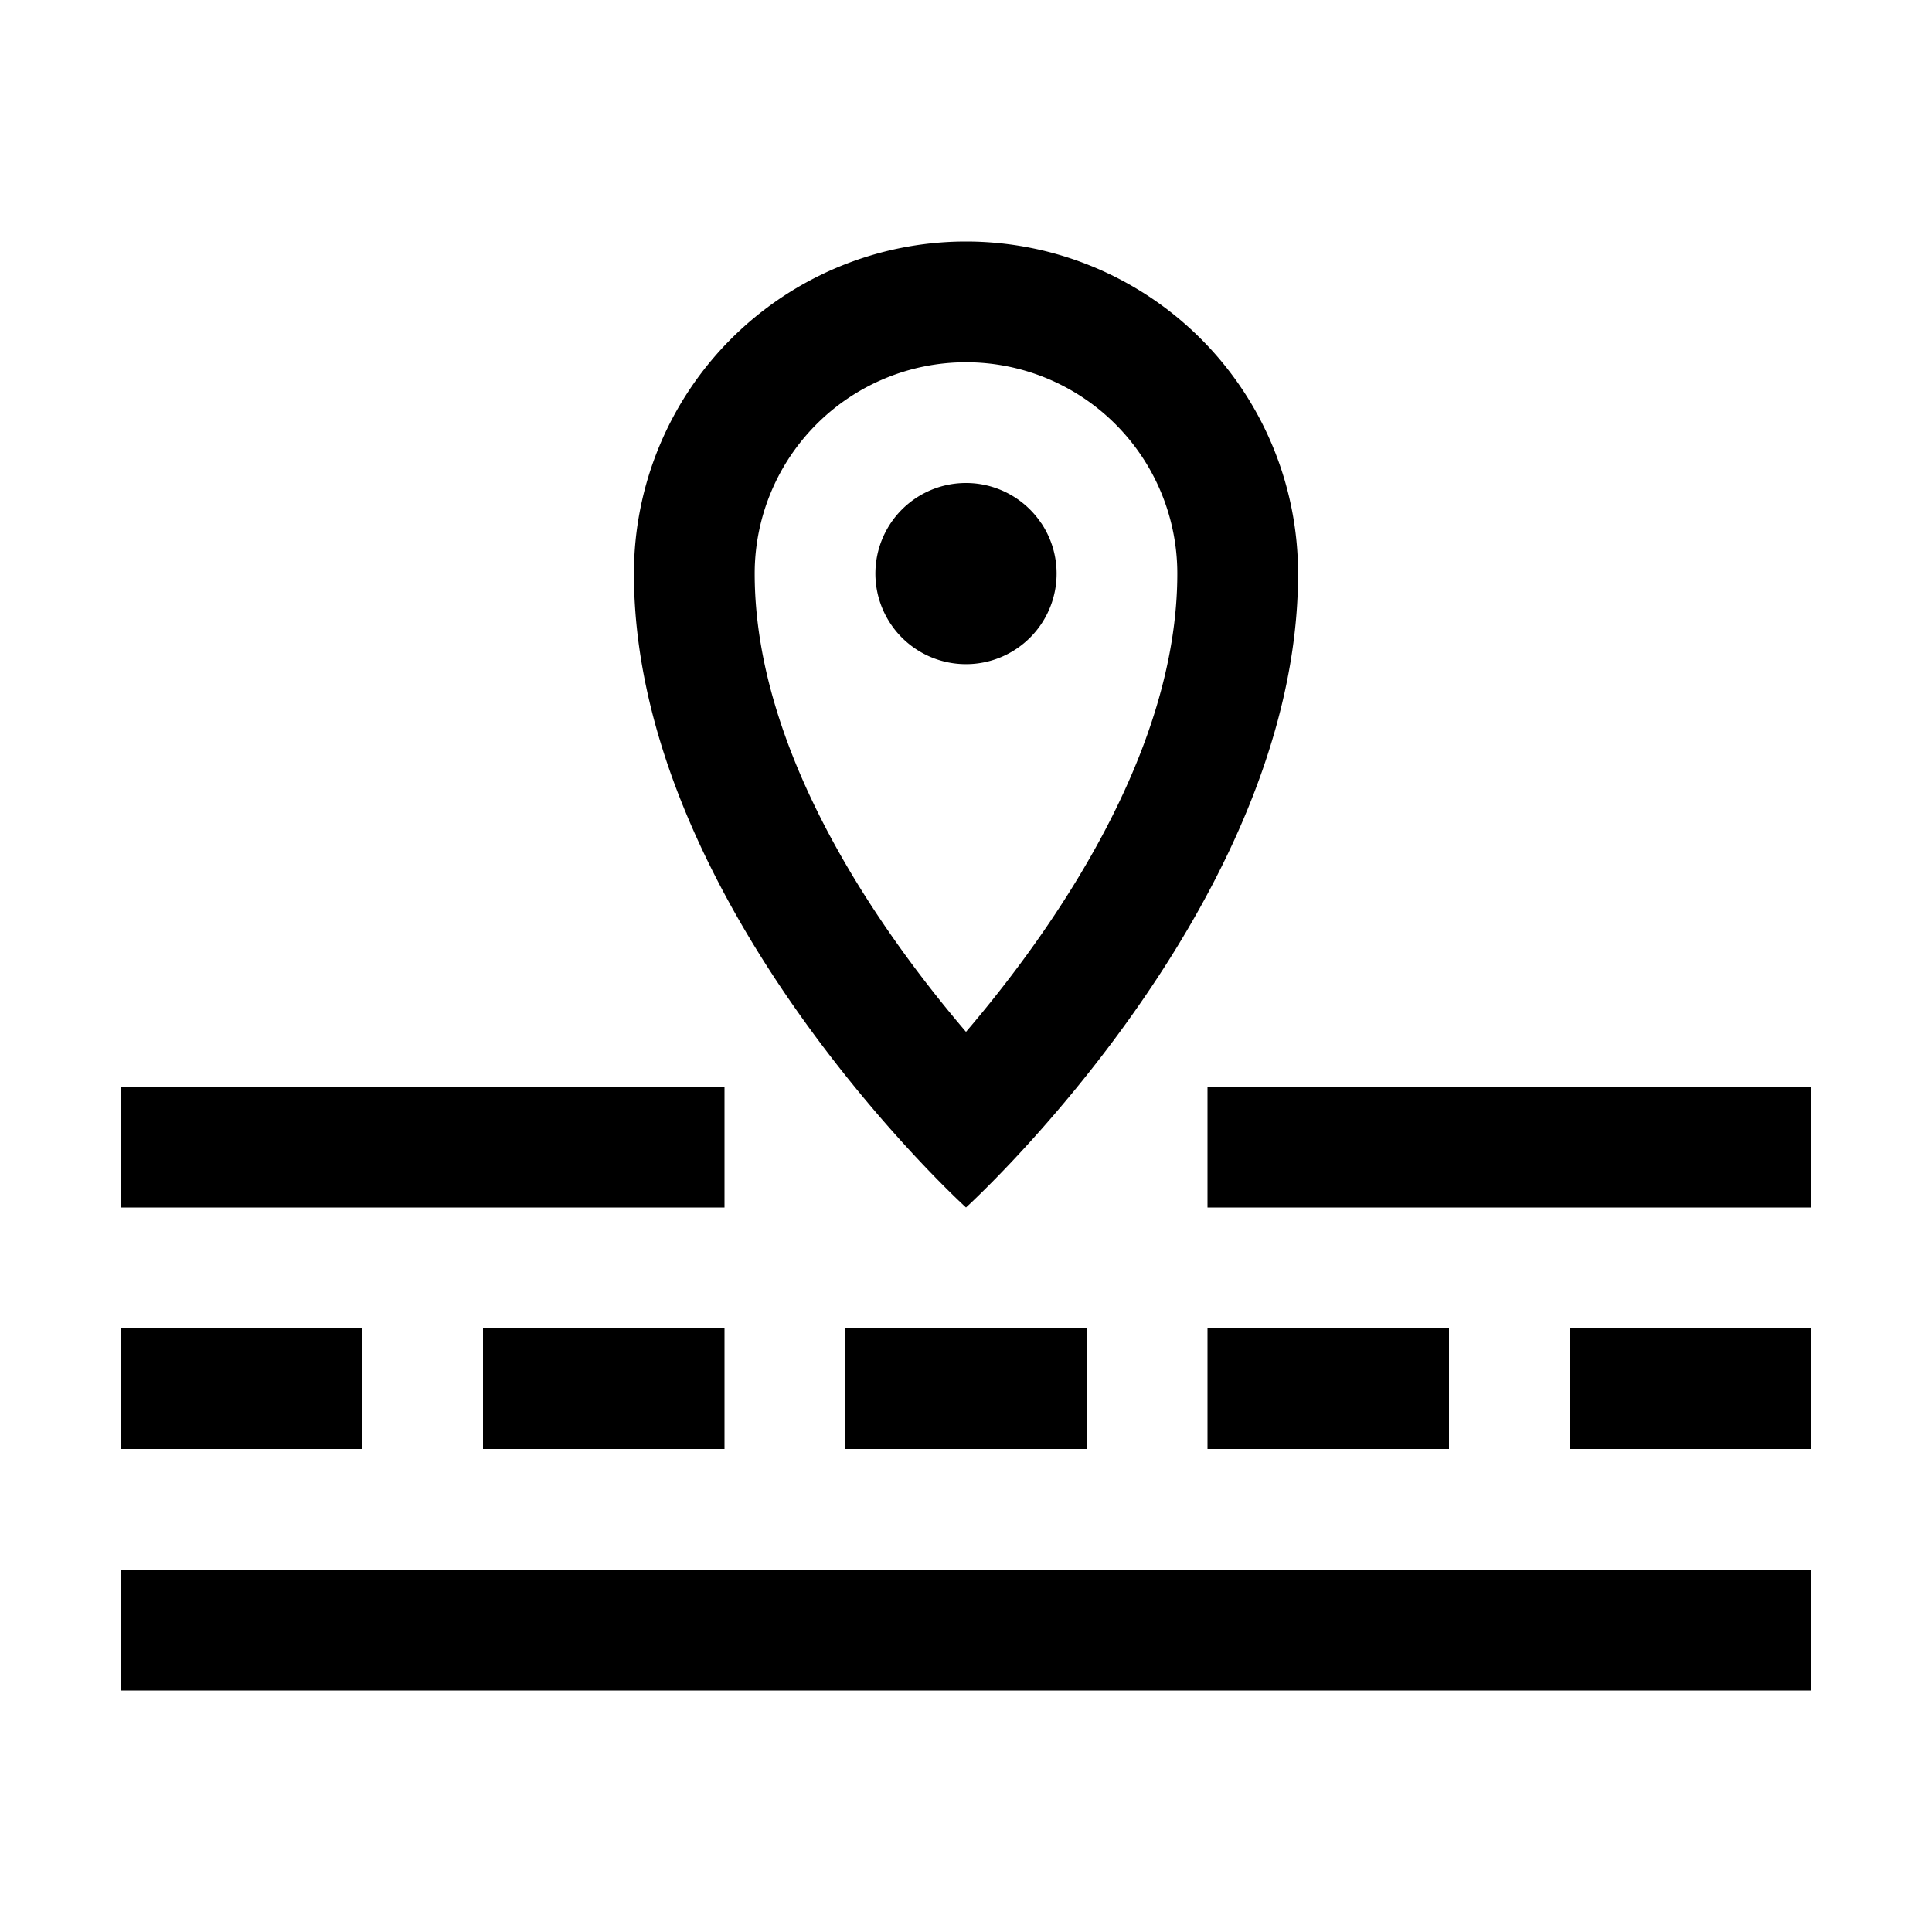 <svg xmlns="http://www.w3.org/2000/svg" width="24" height="24"><path fill-rule="evenodd" d="M16.125 7.125C16.125 11.25 12 15 12 15s-4.125-3.75-4.125-7.875a4.125 4.125 0 0 1 8.25 0m-2.269-1.856a2.625 2.625 0 0 0-4.481 1.856c0 2.23 1.549 4.432 2.625 5.693 1.076-1.26 2.625-3.463 2.625-5.693 0-.696-.277-1.364-.769-1.856m-.92 1.231a1.125 1.125 0 1 1-1.872 1.25 1.125 1.125 0 0 1 1.871-1.25M1.5 13.5H9V15H1.5zm21 7.5v-1.5h-21V21zM15 13.5h7.5V15H15zm-10.5 3h-3V18h3zm1.5 0h3V18H6zm7.5 1.5v-1.5h-3V18zm1.5-1.5h3V18h-3zm7.5 0h-3V18h3z" clip-rule="evenodd"/></svg>